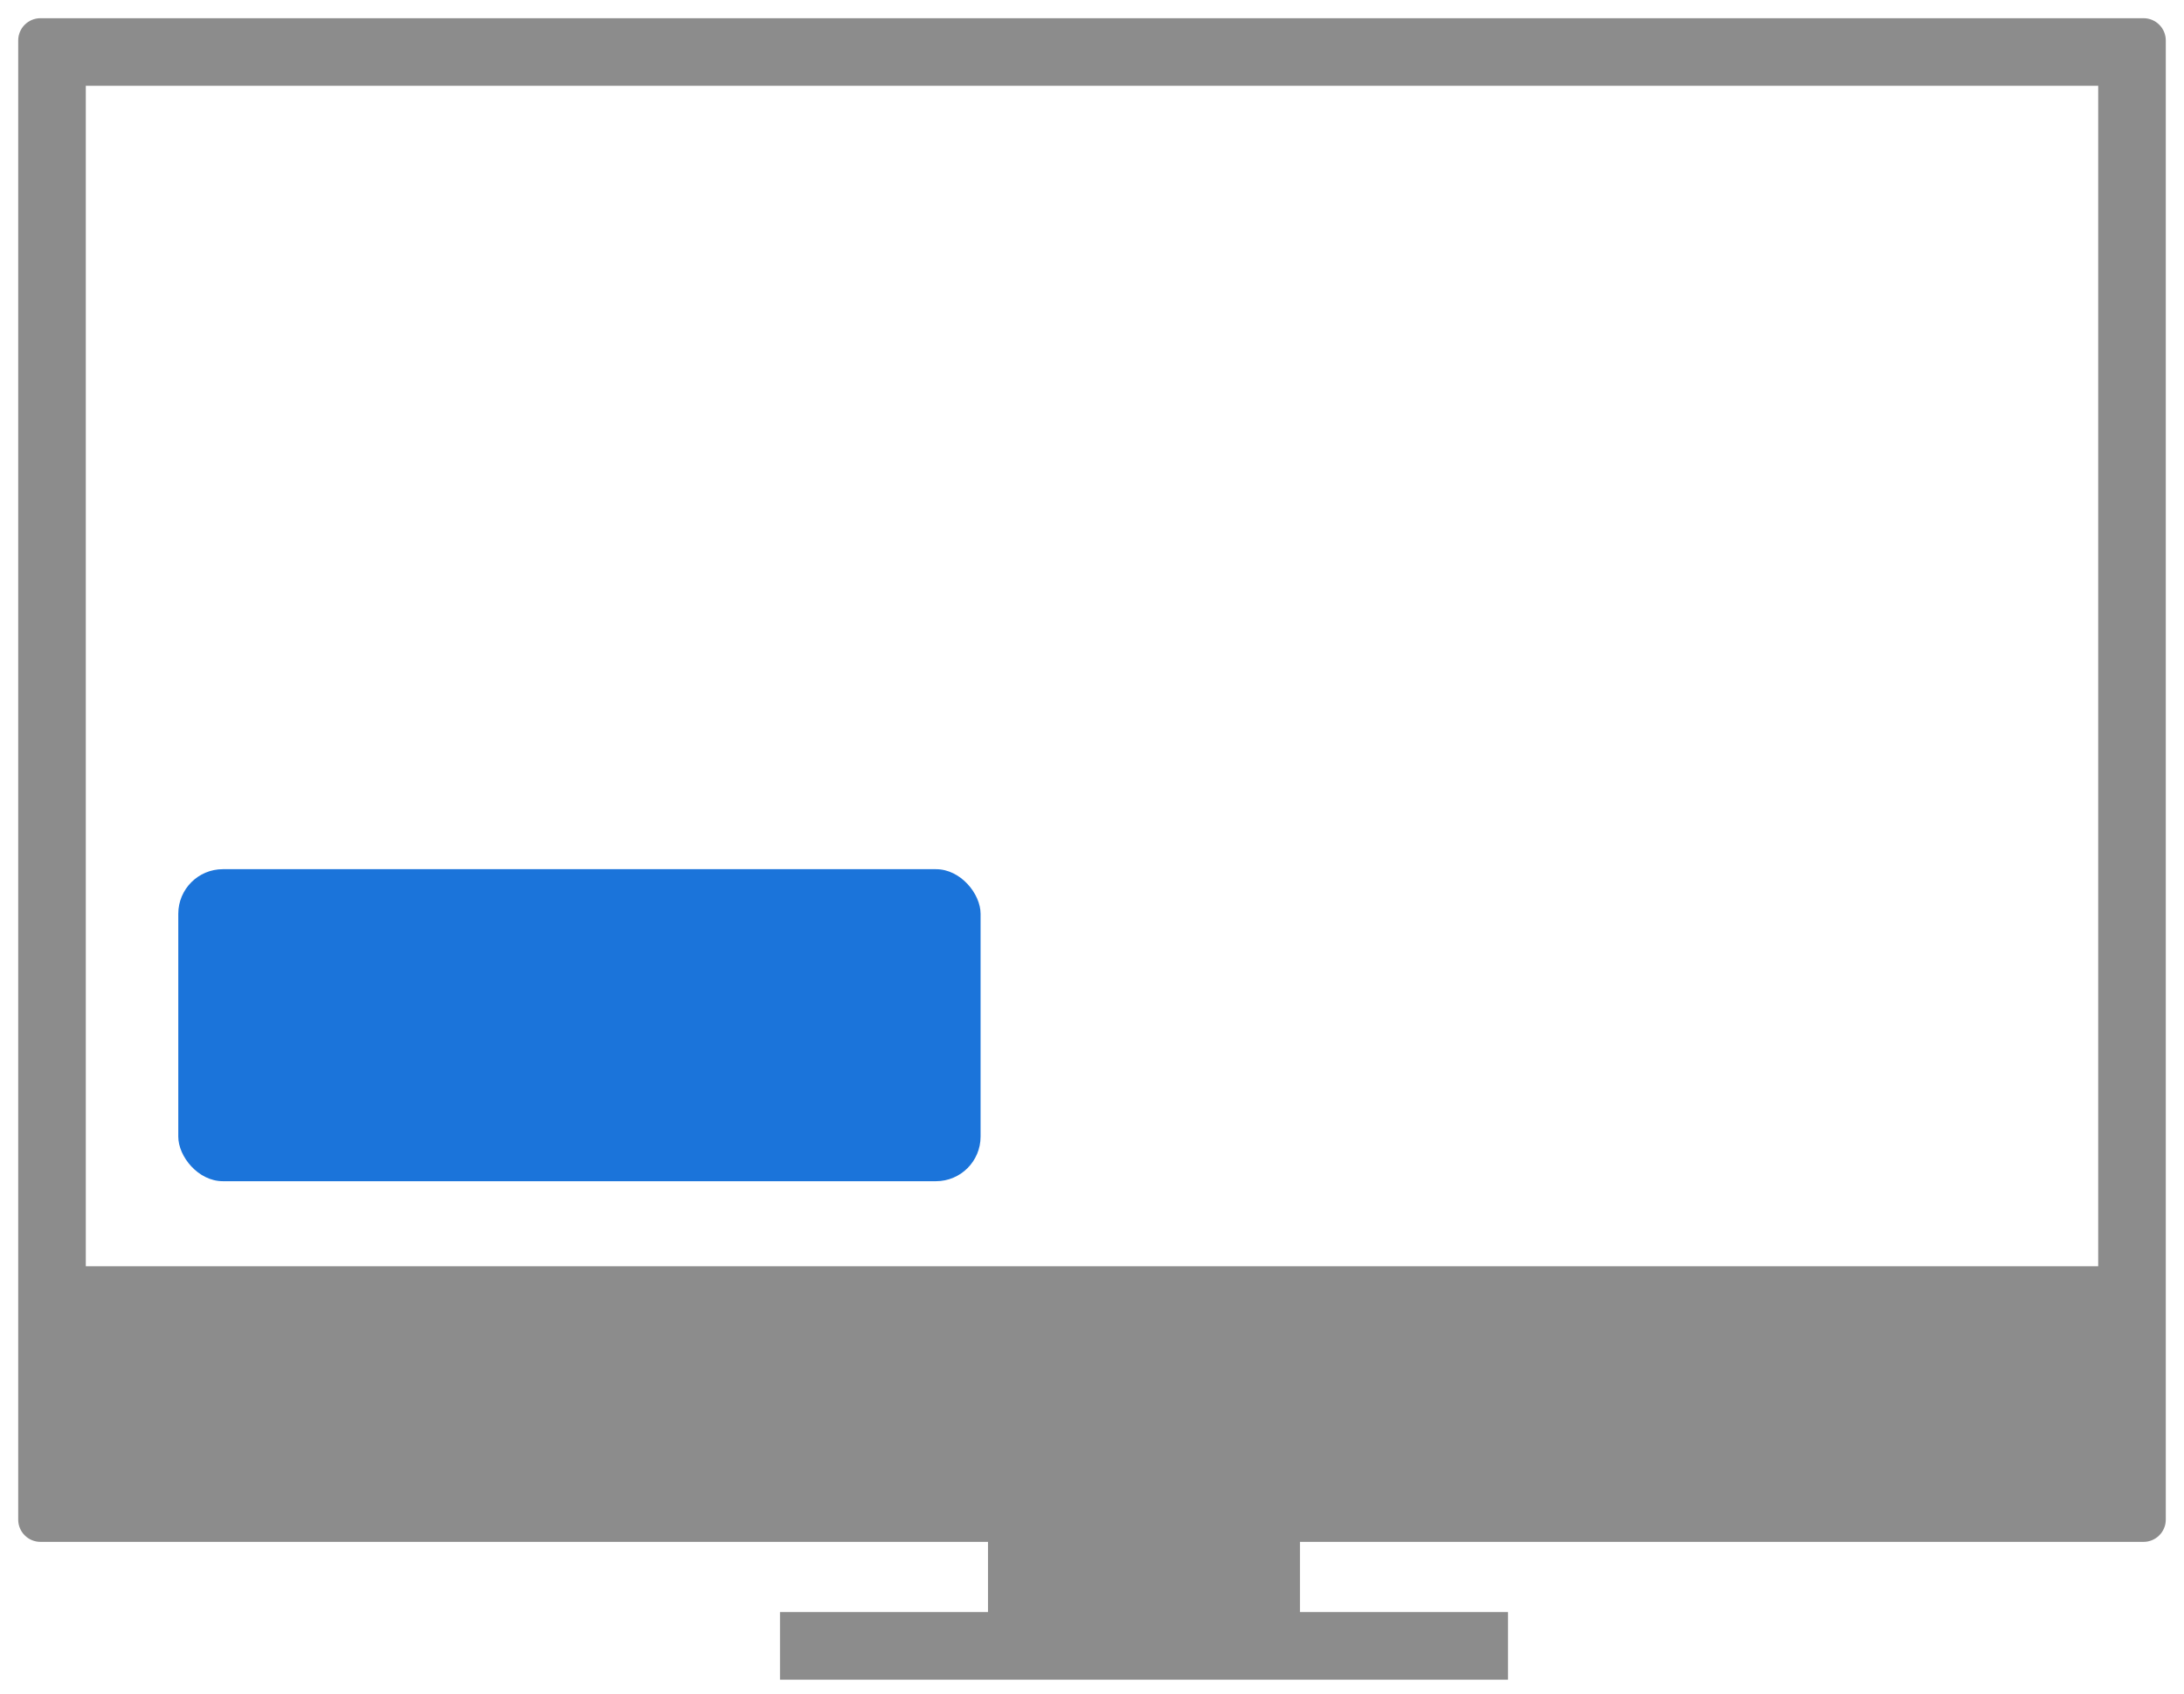 <svg xmlns="http://www.w3.org/2000/svg" width="98" height="76" viewBox="0 0 98 76">
  <g fill="none" fill-rule="evenodd">
    <path fill="#000" fill-rule="nonzero" d="M58.333,69.183 L58.333,72.333 L67.667,72.333 L67.667,75.367 L35,75.367 L35,72.333 L44.333,72.333 L44.333,69.183 L1.817,69.183 C1.264,69.183 0.817,68.736 0.817,68.183 L0.817,1.817 C0.817,1.264 1.264,0.817 1.817,0.817 L96.183,0.817 C96.736,0.817 97.183,1.264 97.183,1.817 L97.183,68.183 C97.183,68.736 96.736,69.183 96.183,69.183 L58.333,69.183 Z M3.85,3.85 L3.85,56.817 L94.15,56.817 L94.15,3.85 L3.85,3.85 Z" opacity=".45"/>
    <rect width="36" height="14" x="8" y="39" fill="#1B74DA" rx="2"/>
  </g>
</svg>
